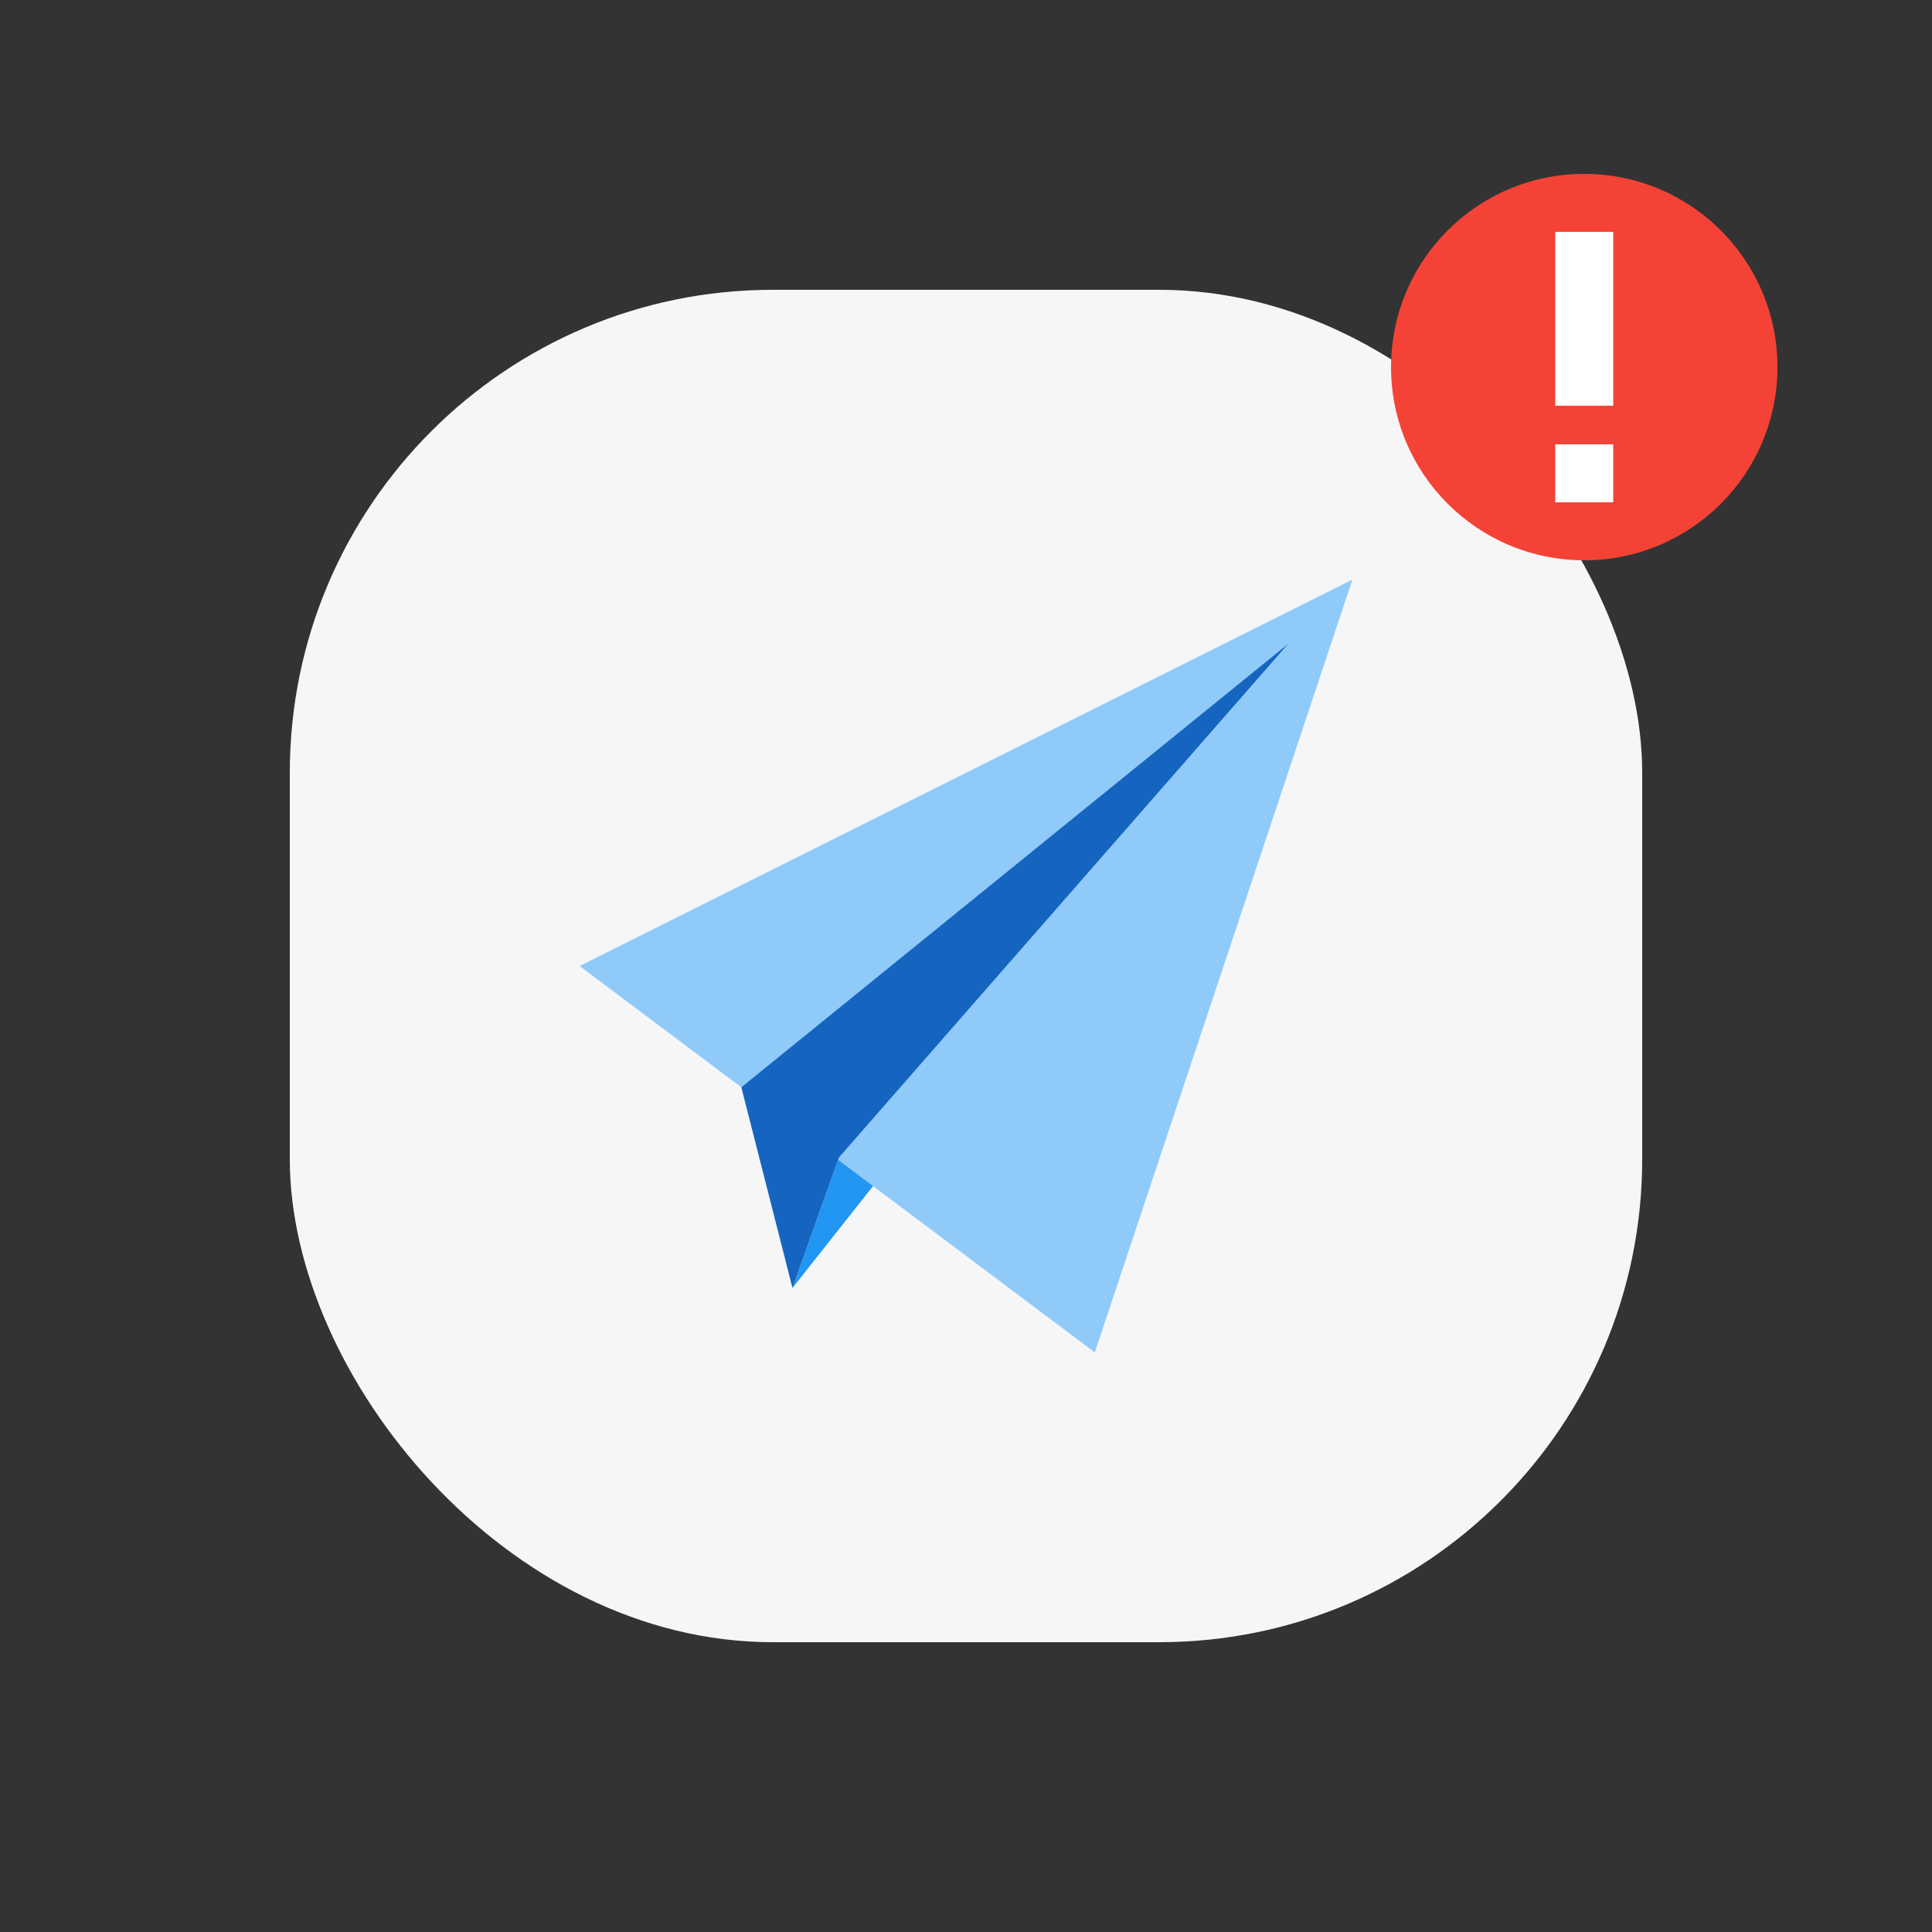 <svg width="60" height="60" viewBox="0 0 60 60" fill="none" xmlns="http://www.w3.org/2000/svg">
<rect x="0" y="0" width="60" height="60" fill="#333333" stroke="none"/>
<rect x="9" y="9" width="42" height="42" rx="15" fill="#F6F6F7"/>
<path d="M26.055 35.945L24.611 40L42 18L26.055 35.945Z" fill="#2196F3"/>
<path d="M34 42L18 30L42 18L34 42Z" fill="#90CAF9"/>
<path d="M26.055 35.945L24.611 40L23.023 33.767L40 20.001L26.055 35.945Z" fill="#1565C0"/>
<path d="M55.2 11.4C55.2 14.714 52.514 17.4 49.2 17.4C45.886 17.4 43.2 14.714 43.2 11.4C43.2 8.086 45.886 5.4 49.2 5.4C52.514 5.4 55.2 8.086 55.2 11.4Z" fill="#F44336"/>
<rect x="48.3" y="7.2" width="1.8" height="5.4" fill="white"/>
<rect x="48.3" y="13.8" width="1.8" height="1.8" fill="white"/>
</svg>
